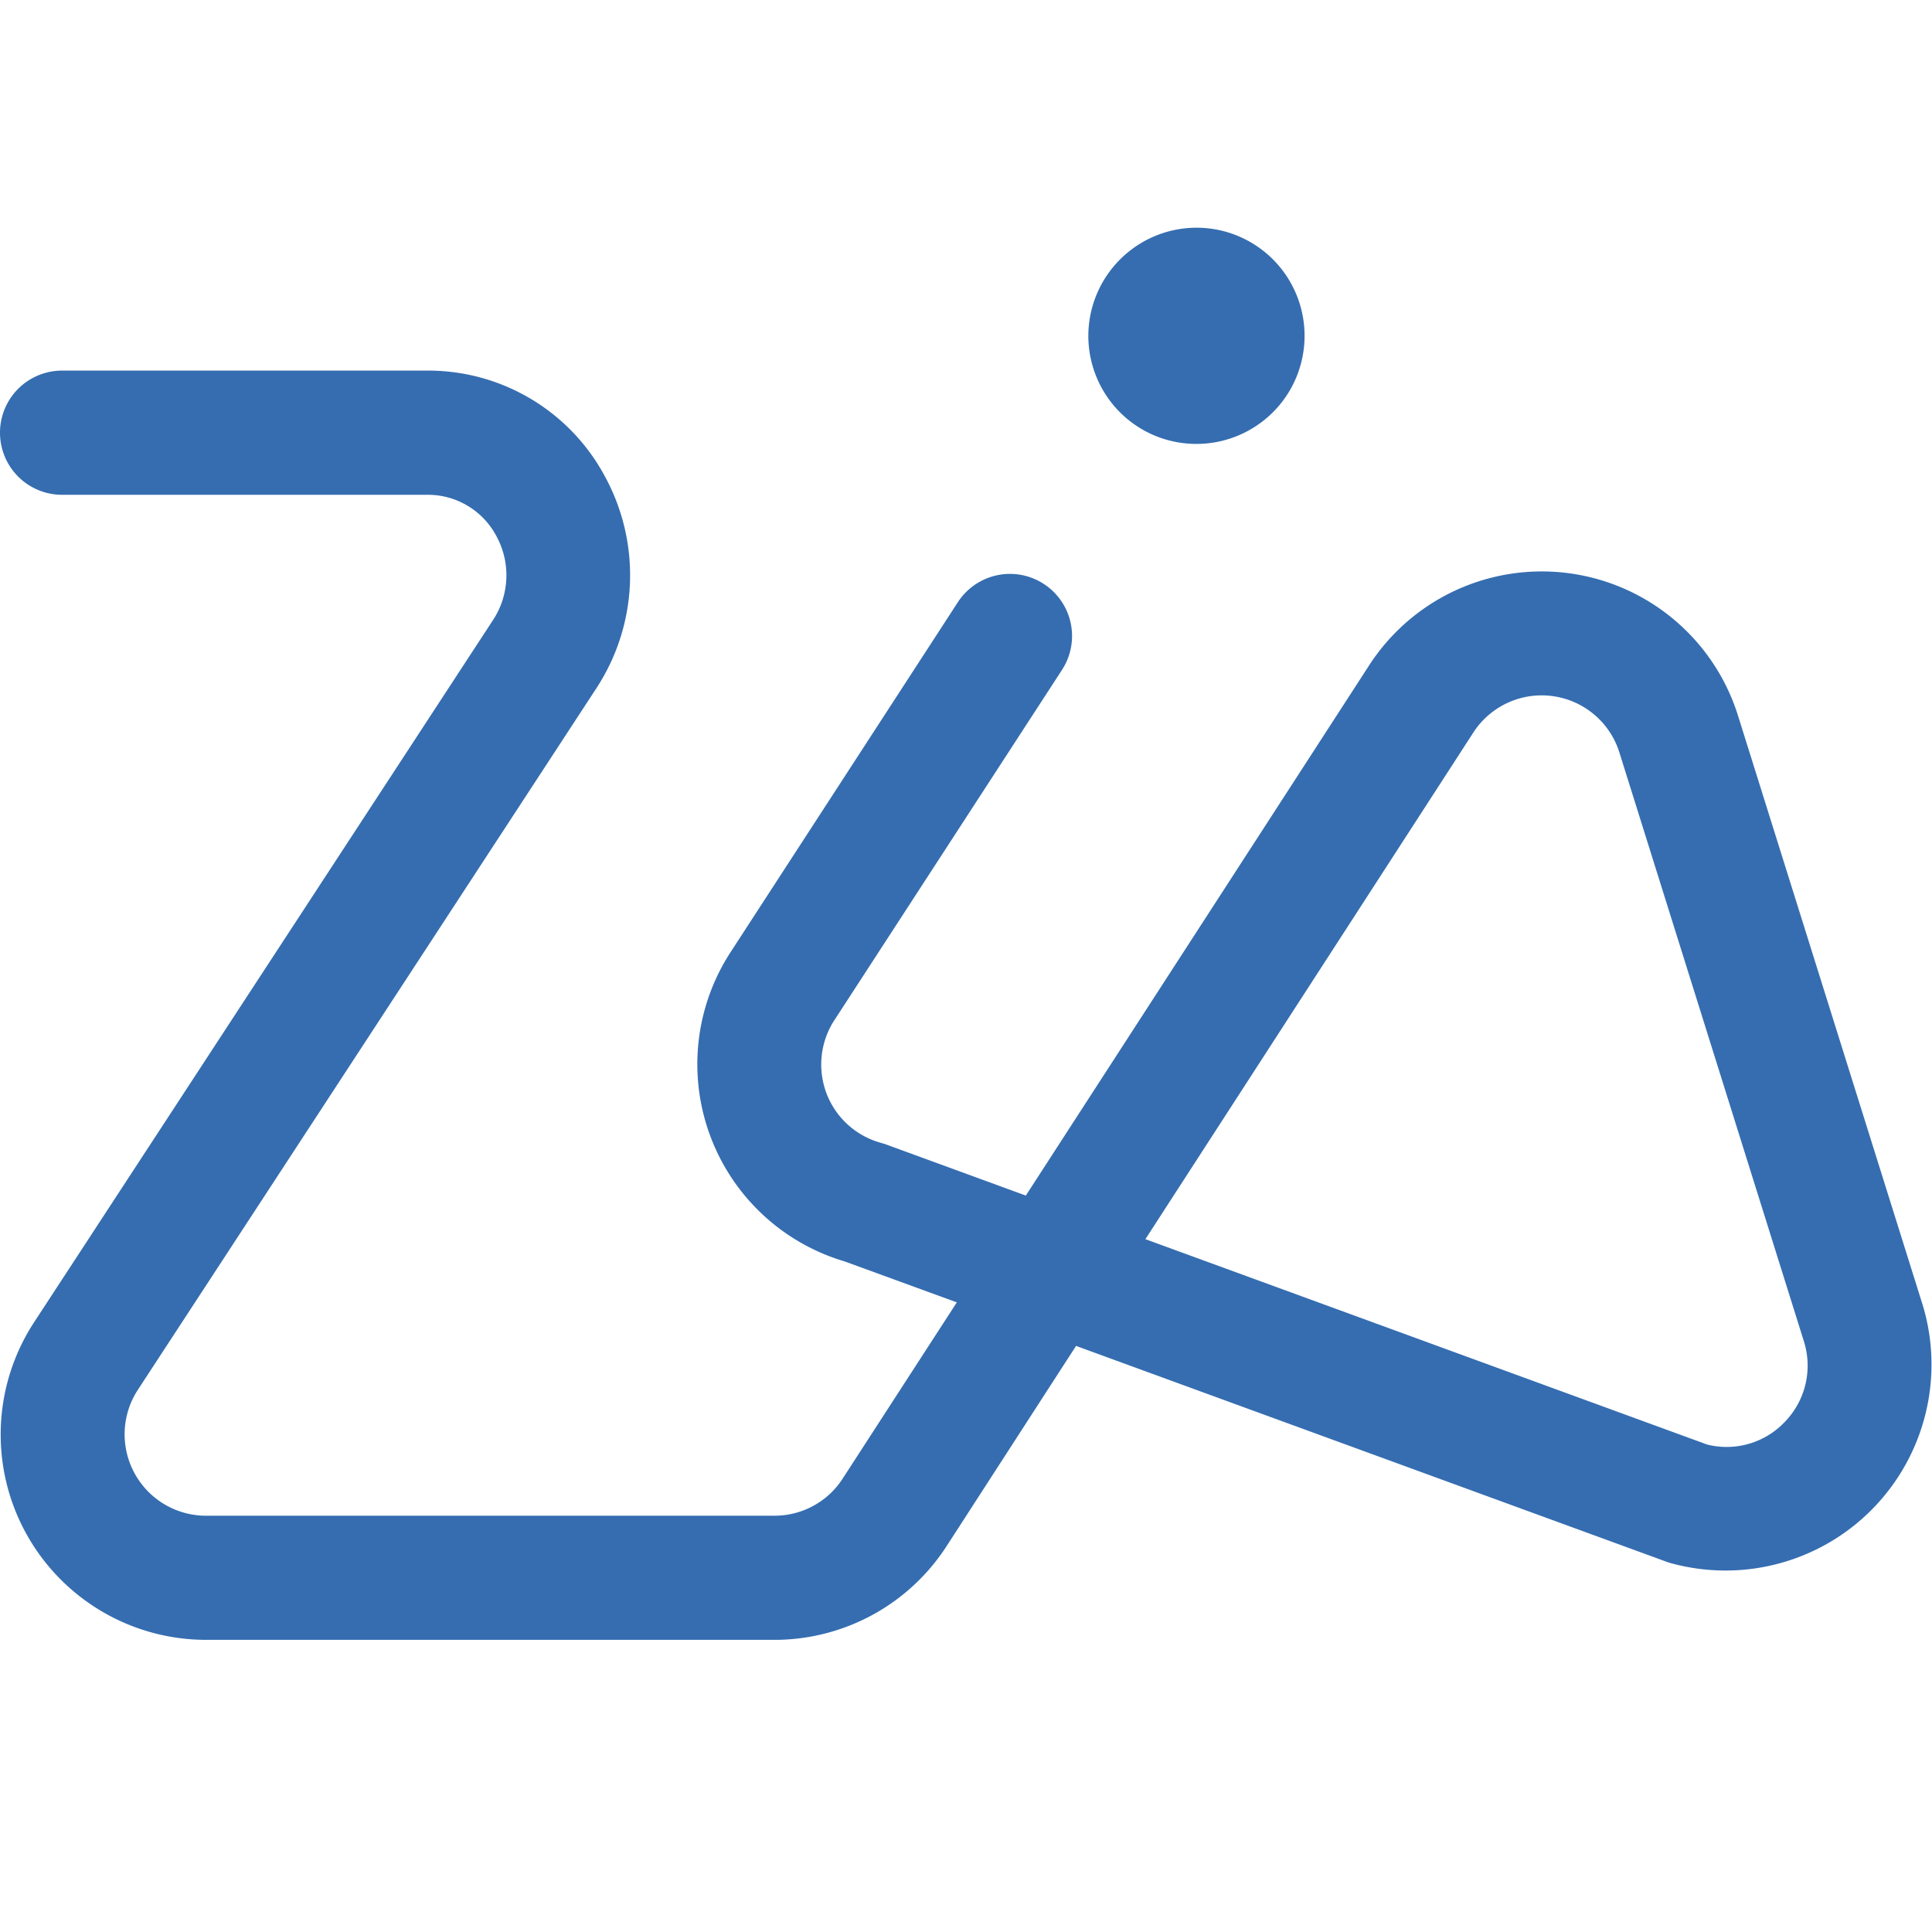 <?xml version="1.0" ?>
<svg xmlns="http://www.w3.org/2000/svg" viewBox="0 0 28 28">
	<g name="zia" transform="translate(-481, -61.5)">
		<path d="M508.86 80.397l-2.673-8.53a2.98 2.98 0 0 0-5.342-.728l-4.978 7.688-2.029-.742c-.012-.005-.024-.009-.036-.011l-.034-.011c-.366-.1-.661-.37-.793-.726a1.18 1.18 0 0 1 .128-1.068l3.288-5.06a.9.9 0 1 0-1.508-.983l-3.283 5.055a2.98 2.98 0 0 0 1.64 4.5l1.627.594-1.655 2.555c-.217.336-.59.538-.99.537h-8.233a1.18 1.18 0 0 1-.989-1.828l6.639-10.158a2.99 2.99 0 0 0 .134-3.065c-.508-.959-1.508-1.554-2.593-1.545h-5.28a.9.9 0 0 0 0 1.8h5.282c.424-.007.815.225 1.013.6.211.387.189.859-.056 1.225L481.5 80.654c-.602.915-.653 2.086-.133 3.049a2.98 2.98 0 0 0 2.622 1.563h8.231a2.97 2.97 0 0 0 2.5-1.36l1.875-2.9 8.56 3.129a.61.61 0 0 0 .07.022c1.05.285 2.173-.023 2.929-.806s1.027-1.915.706-2.955zm-1.993 1.71a1.16 1.16 0 0 1-1.127.328l-8.14-2.976 4.753-7.343a1.18 1.18 0 0 1 2.116.288l2.673 8.531a1.17 1.17 0 0 1-.275 1.172zM498.34 64.8c.634 0 1.206.382 1.448.968s.108 1.26-.341 1.708a1.57 1.57 0 0 1-1.709.338c-.586-.243-.966-.816-.965-1.45a1.57 1.57 0 0 1 1.567-1.564" fill="#356db0"/>
	</g>
</svg>